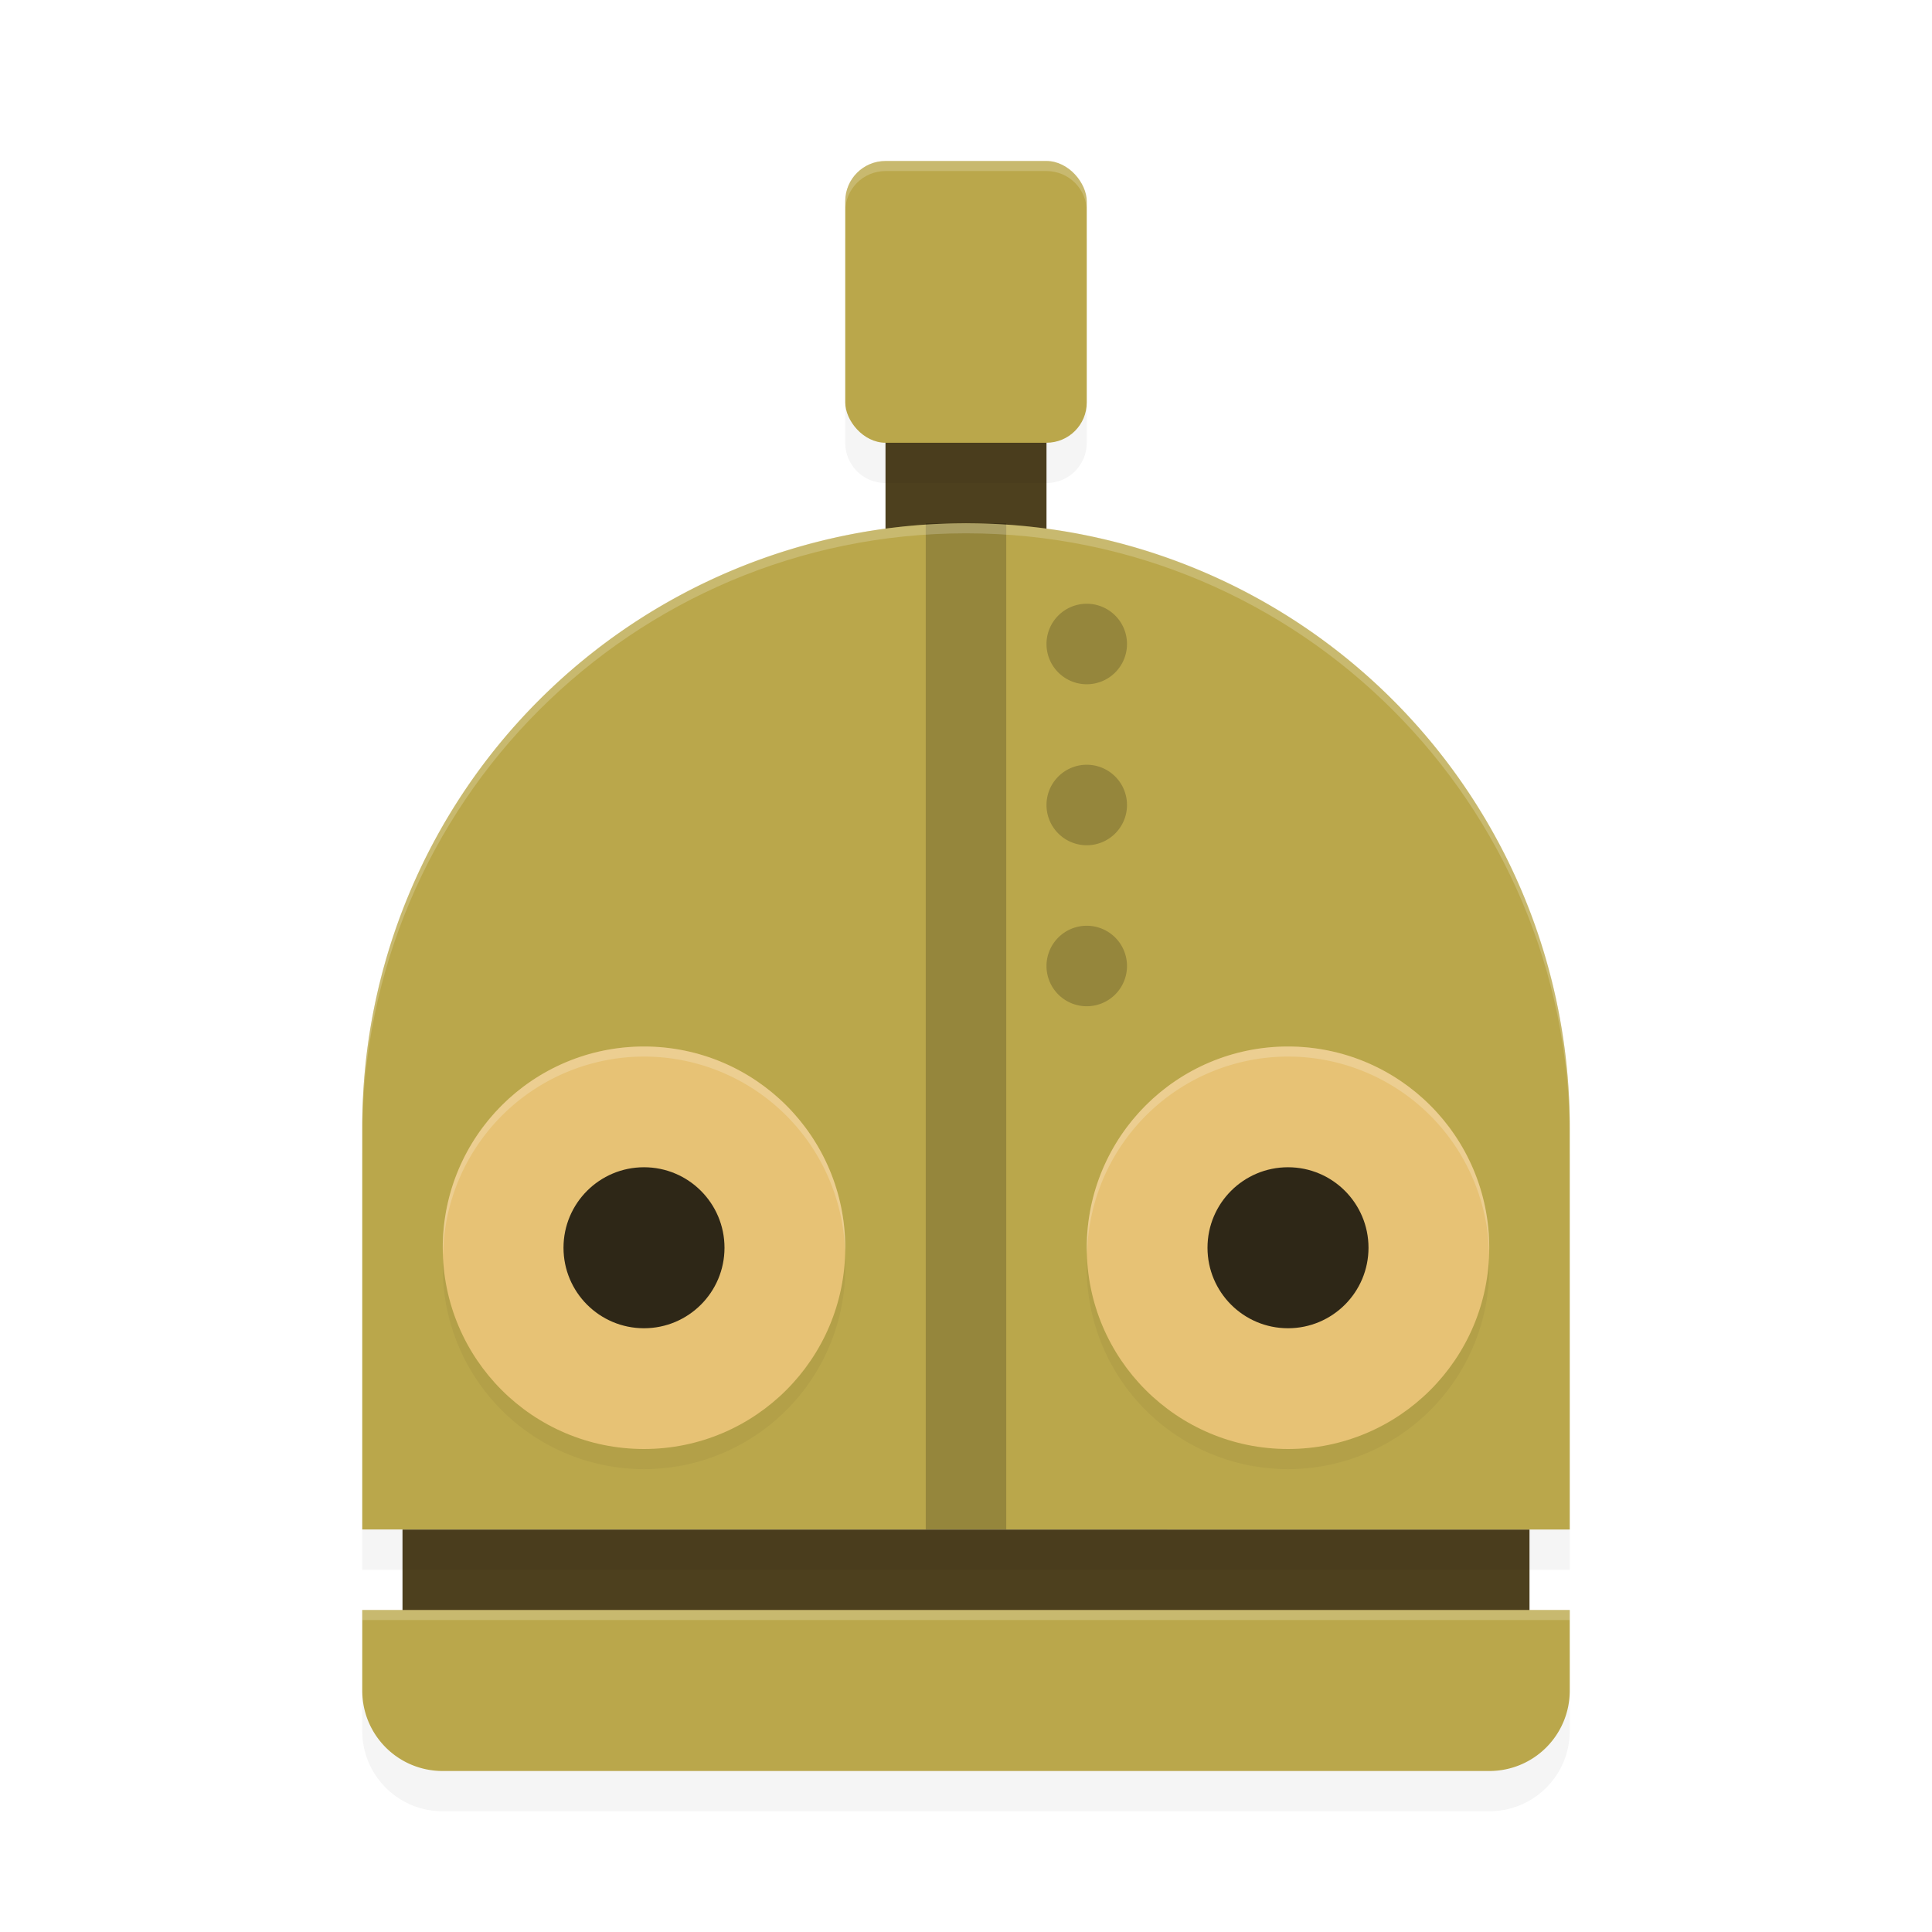 <?xml version="1.0" encoding="UTF-8" standalone="no"?>
<svg
   width="192"
   height="192"
   version="1.1"
   id="svg28"
   sodipodi:docname="games_machinarium.svg"
   inkscape:version="1.1-rc (1:1.1+rc+202105232036+f4db50c7c1)"
   xmlns:inkscape="http://www.inkscape.org/namespaces/inkscape"
   xmlns:sodipodi="http://sodipodi.sourceforge.net/DTD/sodipodi-0.dtd"
   xmlns="http://www.w3.org/2000/svg"
   xmlns:svg="http://www.w3.org/2000/svg">
  <defs
     id="defs32">
    <filter
       inkscape:collect="always"
       style="color-interpolation-filters:sRGB"
       id="filter877"
       x="-0.056"
       y="-0.042"
       width="1.112"
       height="1.084">
      <feGaussianBlur
         inkscape:collect="always"
         stdDeviation="2.8"
         id="feGaussianBlur879" />
    </filter>
    <filter
       inkscape:collect="always"
       style="color-interpolation-filters:sRGB"
       id="filter884"
       x="-0.033"
       y="-0.086"
       width="1.066"
       height="1.173">
      <feGaussianBlur
         inkscape:collect="always"
         stdDeviation="1.44"
         id="feGaussianBlur886" />
    </filter>
  </defs>
  <sodipodi:namedview
     id="namedview30"
     pagecolor="#ffffff"
     bordercolor="#666666"
     borderopacity="1.0"
     inkscape:pageshadow="2"
     inkscape:pageopacity="0.0"
     inkscape:pagecheckerboard="0"
     showgrid="false"
     inkscape:zoom="3.27"
     inkscape:cx="83.333333"
     inkscape:cy="72.93578"
     inkscape:window-width="1920"
     inkscape:window-height="1019"
     inkscape:window-x="0"
     inkscape:window-y="34"
     inkscape:window-maximized="1"
     inkscape:current-layer="svg28" />
  <rect
     x="40"
     y="152"
     width="112"
     height="16"
     style="fill:#4d401e;stroke-width:4"
     id="rect2" />
  <rect
     x="88"
     y="28"
     width="16"
     height="40"
     style="fill:#4d401e;stroke-width:4"
     id="rect4" />
  <path
     d="m 88,20 c -2.216,0 -4,1.784 -4,4 v 20 c 0,2.216 1.784,4 4,4 h 16 c 2.216,0 4,-1.784 4,-4 V 24 c 0,-2.216 -1.784,-4 -4,-4 z m 8,36 a 60,60 0 0 0 -60,60 v 12 28 H 156 V 128 116 A 60,60 0 0 0 96,56 Z M 36,164 v 8 c 0,4.432 3.568,8 8,8 h 104 c 4.432,0 8,-3.568 8,-8 v -8 z"
     style="opacity:0.2;stroke-width:4;filter:url(#filter877)"
     id="path6" />
  <rect
     x="84"
     y="16"
     width="24"
     height="28"
     ry="4"
     style="fill:#baa74b;stroke-width:4"
     id="rect8" />
  <path
     d="m 96,52 a 60,60 0 0 0 -60,60 v 40 H 156 V 112 A 60,60 0 0 0 96,52 Z M 36,160 v 8 c 0,4.432 3.568,8 8,8 h 104 c 4.432,0 8,-3.568 8,-8 v -8 z"
     style="fill:#baa74b;stroke-width:4"
     id="path10" />
  <path
     d="m 64,106 a 20,20 0 0 0 -20,20 20,20 0 0 0 20,20 20,20 0 0 0 20,-20 20,20 0 0 0 -20,-20 z m 64,0 a 20,20 0 0 0 -20,20 20,20 0 0 0 20,20 20,20 0 0 0 20,-20 20,20 0 0 0 -20,-20 z"
     style="opacity:0.2;stroke-width:4;filter:url(#filter884)"
     id="path12" />
  <circle
     cx="64"
     cy="124"
     r="20"
     style="fill:#e7c275;stroke-width:4"
     id="circle14" />
  <circle
     cx="128"
     cy="124"
     r="20"
     style="fill:#e7c275;stroke-width:4"
     id="circle16" />
  <path
     d="m 92,52 v 100 h 8 V 52 Z m 16,8 a 4,4 0 0 0 -4,4 4,4 0 0 0 4,4 4,4 0 0 0 4,-4 4,4 0 0 0 -4,-4 z m 0,16 a 4,4 0 0 0 -4,4 4,4 0 0 0 4,4 4,4 0 0 0 4,-4 4,4 0 0 0 -4,-4 z m 0,16 a 4,4 0 0 0 -4,4 4,4 0 0 0 4,4 4,4 0 0 0 4,-4 4,4 0 0 0 -4,-4 z"
     style="opacity:0.2;stroke-width:4"
     id="path18" />
  <circle
     cx="64"
     cy="124"
     r="8"
     style="opacity:0.8;stroke-width:4"
     id="circle20" />
  <circle
     cx="128"
     cy="124"
     r="8"
     style="opacity:0.8;stroke-width:4"
     id="circle22" />
  <path
     id="path24"
     style="opacity:0.2;fill:#ffffff;stroke-width:4"
     d="M 88 16 C 85.784 16 84 17.784 84 20 L 84 21 C 84 18.784 85.784 17 88 17 L 104 17 C 106.216 17 108 18.784 108 21 L 108 20 C 108 17.784 106.216 16 104 16 L 88 16 z M 96 52 C 62.863 52 36 78.863 36 112 L 36 113 C 36 79.863 62.863 53 96 53 C 129.137 53 156 79.863 156 113 L 156 112 C 156 78.863 129.137 52 96 52 z M 36 160 L 36 161 L 156 161 L 156 160 L 36 160 z " />
  <path
     id="path26"
     style="opacity:0.2;fill:#ffffff;stroke-width:4"
     d="M 64 104 A 20 20 0 0 0 44 124 A 20 20 0 0 0 44.035 124.65 A 20 20 0 0 1 64 105 A 20 20 0 0 1 83.979 124.379 A 20 20 0 0 0 84 124 A 20 20 0 0 0 64 104 z M 128 104 A 20 20 0 0 0 108 124 A 20 20 0 0 0 108.035 124.65 A 20 20 0 0 1 128 105 A 20 20 0 0 1 147.979 124.379 A 20 20 0 0 0 148 124 A 20 20 0 0 0 128 104 z " />
</svg>
